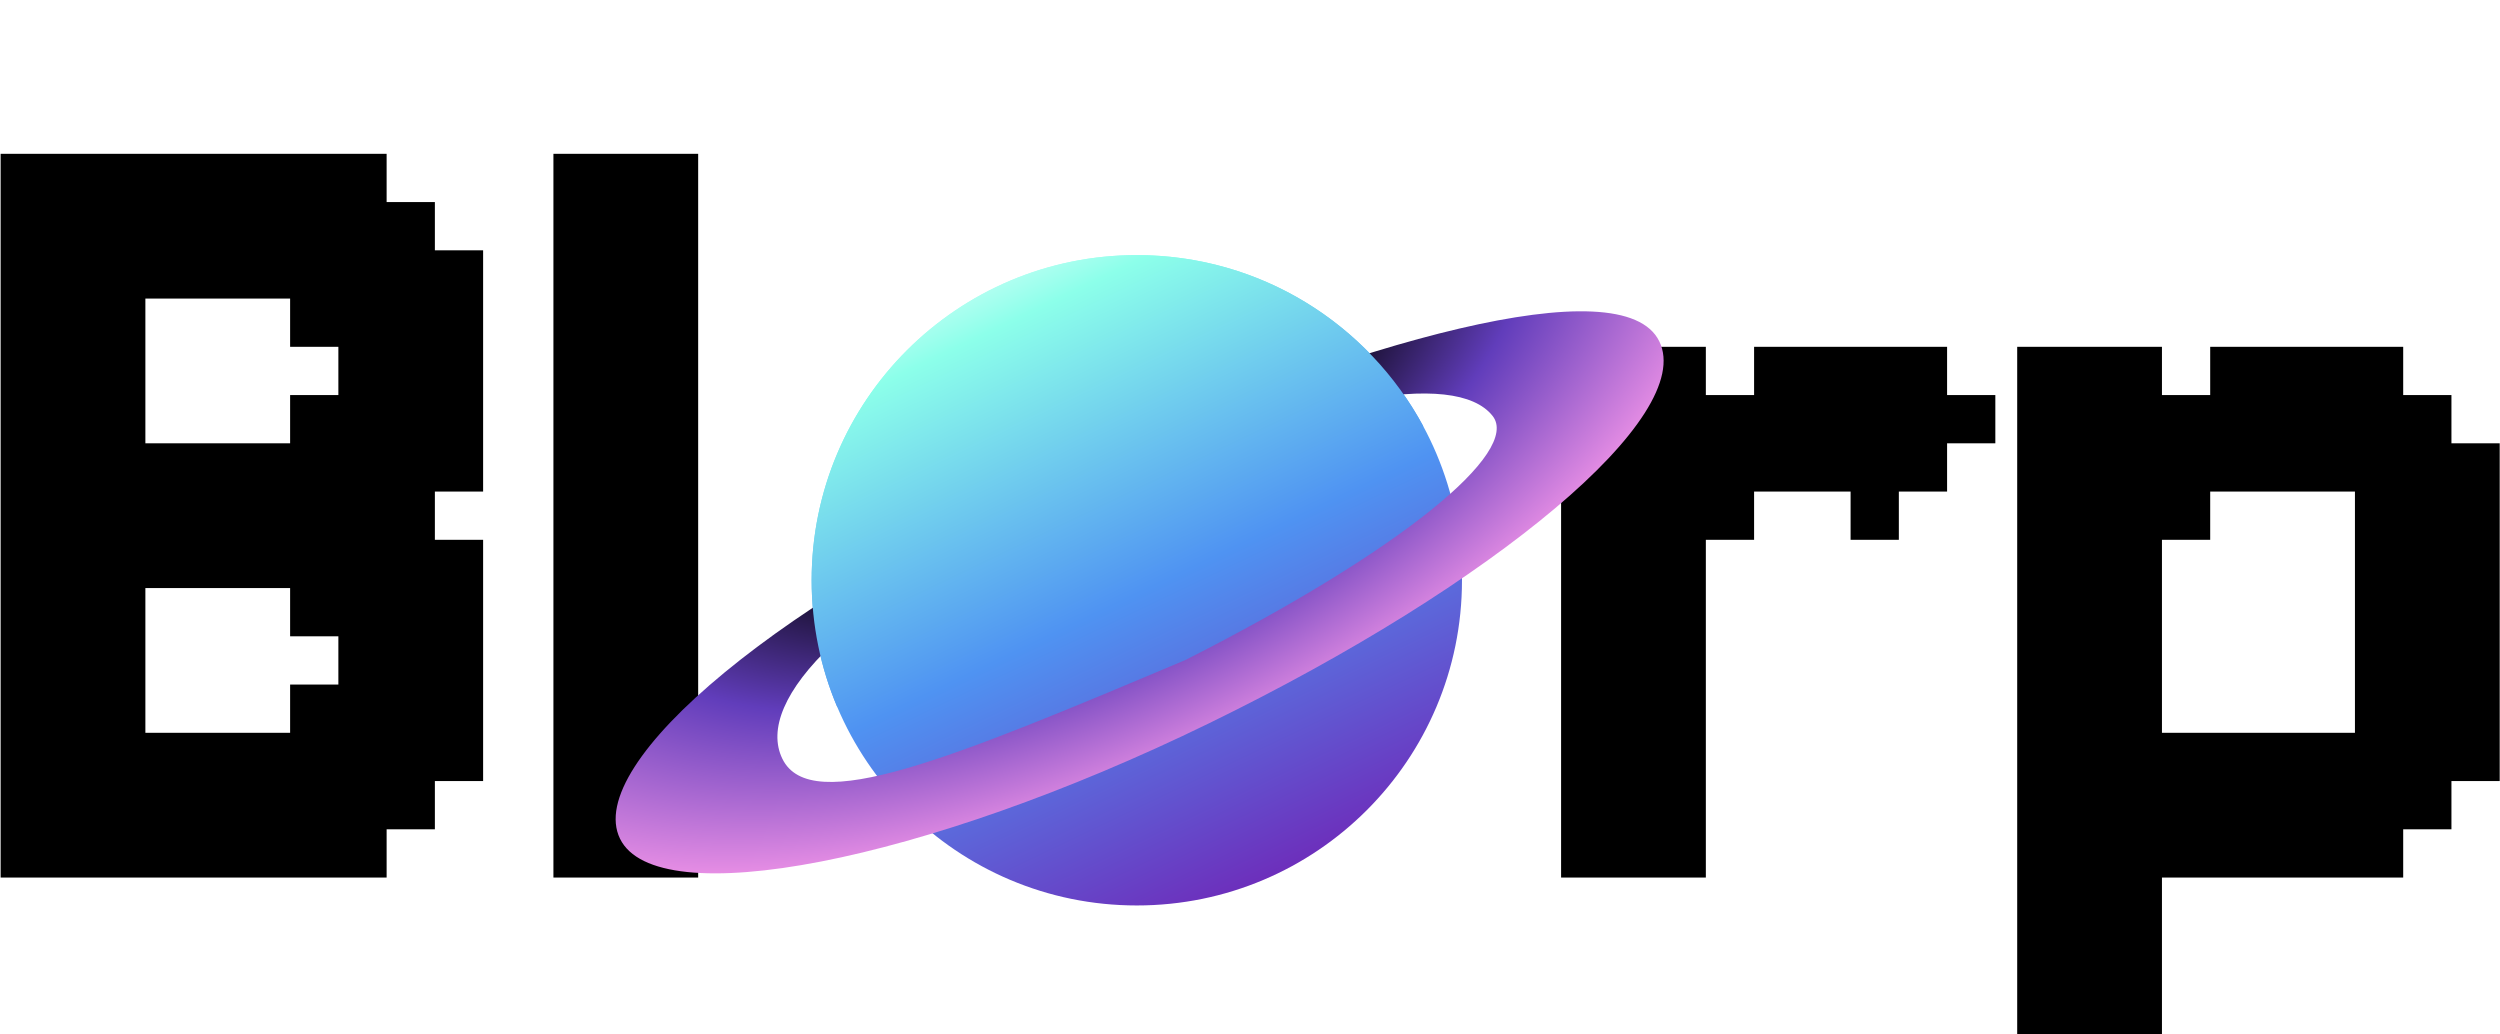 <svg width="735" height="304" viewBox="0 0 735 304" fill="none" xmlns="http://www.w3.org/2000/svg">
<g clip-path="url(#clip0_11_85)">
<path d="M0.185 45.222H14.37V59.407H0.185V45.222ZM14.37 45.222H28.556V59.407H14.37V45.222ZM28.556 45.222H42.741V59.407H28.556V45.222ZM42.741 45.222H56.926V59.407H42.741V45.222ZM56.926 45.222H71.111V59.407H56.926V45.222ZM71.111 45.222H85.296V59.407H71.111V45.222ZM85.296 45.222H99.481V59.407H85.296V45.222ZM99.481 45.222H113.667V59.407H99.481V45.222ZM99.481 59.407H113.667V73.593H99.481V59.407ZM113.667 59.407H127.852V73.593H113.667V59.407ZM85.296 59.407H99.481V73.593H85.296V59.407ZM71.111 59.407H85.296V73.593H71.111V59.407ZM56.926 59.407H71.111V73.593H56.926V59.407ZM42.741 59.407H56.926V73.593H42.741V59.407ZM28.556 59.407H42.741V73.593H28.556V59.407ZM14.37 59.407H28.556V73.593H14.37V59.407ZM0.185 59.407H14.37V73.593H0.185V59.407ZM0.185 73.593H14.37V87.778H0.185V73.593ZM14.37 73.593H28.556V87.778H14.37V73.593ZM28.556 73.593H42.741V87.778H28.556V73.593ZM42.741 73.593H56.926V87.778H42.741V73.593ZM71.111 73.593H85.296V87.778H71.111V73.593ZM85.296 73.593H99.481V87.778H85.296V73.593ZM99.481 73.593H113.667V87.778H99.481V73.593ZM113.667 73.593H127.852V87.778H113.667V73.593ZM127.852 73.593H142.037V87.778H127.852V73.593ZM56.926 73.593H71.111V87.778H56.926V73.593ZM85.296 87.778H99.481V101.963H85.296V87.778ZM99.481 87.778H113.667V101.963H99.481V87.778ZM127.852 87.778H142.037V101.963H127.852V87.778ZM113.667 87.778H127.852V101.963H113.667V87.778ZM113.667 101.963H127.852V116.148H113.667V101.963ZM113.667 116.148H127.852V130.333H113.667V116.148ZM127.852 116.148H142.037V130.333H127.852V116.148ZM127.852 130.333H142.037V144.519H127.852V130.333ZM127.852 101.963H142.037V116.148H127.852V101.963ZM99.481 116.148H113.667V130.333H99.481V116.148ZM99.481 101.963H113.667V116.148H99.481V101.963ZM85.296 116.148H99.481V130.333H85.296V116.148ZM99.481 130.333H113.667V144.519H99.481V130.333ZM113.667 130.333H127.852V144.519H113.667V130.333ZM113.667 144.519H127.852V158.704H113.667V144.519ZM113.667 158.704H127.852V172.889H113.667V158.704ZM127.852 158.704H142.037V172.889H127.852V158.704ZM127.852 172.889H142.037V187.074H127.852V172.889ZM127.852 187.074H142.037V201.259H127.852V187.074ZM127.852 201.259H142.037V215.444H127.852V201.259ZM127.852 215.444H142.037V229.63H127.852V215.444ZM113.667 215.444H127.852V229.63H113.667V215.444ZM113.667 229.63H127.852V243.815H113.667V229.63ZM99.481 229.63H113.667V243.815H99.481V229.63ZM99.481 215.444H113.667V229.63H99.481V215.444ZM85.296 215.444H99.481V229.63H85.296V215.444ZM85.296 201.259H99.481V215.444H85.296V201.259ZM99.481 201.259H113.667V215.444H99.481V201.259ZM113.667 201.259H127.852V215.444H113.667V201.259ZM113.667 187.074H127.852V201.259H113.667V187.074ZM113.667 172.889H127.852V187.074H113.667V172.889ZM99.481 172.889H113.667V187.074H99.481V172.889ZM99.481 187.074H113.667V201.259H99.481V187.074ZM85.296 172.889H99.481V187.074H85.296V172.889ZM85.296 158.704H99.481V172.889H85.296V158.704ZM99.481 158.704H113.667V172.889H99.481V158.704ZM99.481 144.519H113.667V158.704H99.481V144.519ZM85.296 144.519H99.481V158.704H85.296V144.519ZM85.296 130.333H99.481V144.519H85.296V130.333ZM71.111 158.704H85.296V172.889H71.111V158.704ZM56.926 158.704H71.111V172.889H56.926V158.704ZM42.741 158.704H56.926V172.889H42.741V158.704ZM42.741 144.519H56.926V158.704H42.741V144.519ZM56.926 144.519H71.111V158.704H56.926V144.519ZM56.926 130.333H71.111V144.519H56.926V130.333ZM71.111 130.333H85.296V144.519H71.111V130.333ZM42.741 130.333H56.926V144.519H42.741V130.333ZM71.111 144.519H85.296V158.704H71.111V144.519ZM14.37 87.778H28.556V101.963H14.37V87.778ZM28.556 87.778H42.741V101.963H28.556V87.778ZM28.556 101.963H42.741V116.148H28.556V101.963ZM28.556 116.148H42.741V130.333H28.556V116.148ZM28.556 130.333H42.741V144.519H28.556V130.333ZM14.37 130.333H28.556V144.519H14.37V130.333ZM0.185 130.333H14.37V144.519H0.185V130.333ZM0.185 116.148H14.37V130.333H0.185V116.148ZM0.185 101.963H14.37V116.148H0.185V101.963ZM0.185 87.778H14.37V101.963H0.185V87.778ZM14.37 116.148H28.556V130.333H14.37V116.148ZM14.37 144.519H28.556V158.704H14.37V144.519ZM14.37 101.963H28.556V116.148H14.37V101.963ZM0.185 144.519H14.37V158.704H0.185V144.519ZM0.185 158.704H14.37V172.889H0.185V158.704ZM14.37 158.704H28.556V172.889H14.37V158.704ZM28.556 144.519H42.741V158.704H28.556V144.519ZM28.556 158.704H42.741V172.889H28.556V158.704ZM28.556 172.889H42.741V187.074H28.556V172.889ZM28.556 187.074H42.741V201.259H28.556V187.074ZM28.556 201.259H42.741V215.444H28.556V201.259ZM28.556 215.444H42.741V229.63H28.556V215.444ZM42.741 215.444H56.926V229.63H42.741V215.444ZM56.926 215.444H71.111V229.63H56.926V215.444ZM71.111 215.444H85.296V229.63H71.111V215.444ZM85.296 229.63H99.481V243.815H85.296V229.63ZM99.481 243.815H113.667V258H99.481V243.815ZM85.296 243.815H99.481V258H85.296V243.815ZM71.111 243.815H85.296V258H71.111V243.815ZM56.926 243.815H71.111V258H56.926V243.815ZM42.741 243.815H56.926V258H42.741V243.815ZM28.556 243.815H42.741V258H28.556V243.815ZM14.37 243.815H28.556V258H14.37V243.815ZM0.185 243.815H14.37V258H0.185V243.815ZM0.185 229.63H14.37V243.815H0.185V229.63ZM0.185 215.444H14.37V229.63H0.185V215.444ZM0.185 201.259H14.37V215.444H0.185V201.259ZM0.185 187.074H14.37V201.259H0.185V187.074ZM0.185 172.889H14.37V187.074H0.185V172.889ZM14.37 172.889H28.556V187.074H14.37V172.889ZM14.37 187.074H28.556V201.259H14.37V187.074ZM14.37 201.259H28.556V215.444H14.37V201.259ZM14.37 215.444H28.556V229.63H14.37V215.444ZM14.37 229.63H28.556V243.815H14.37V229.63ZM28.556 229.63H42.741V243.815H28.556V229.63ZM42.741 229.63H56.926V243.815H42.741V229.63ZM56.926 229.63H71.111V243.815H56.926V229.63ZM71.111 229.63H85.296V243.815H71.111V229.63ZM162.706 45.222H176.891V59.407H162.706V45.222ZM162.706 59.407H176.891V73.593H162.706V59.407ZM162.706 73.593H176.891V87.778H162.706V73.593ZM162.706 87.778H176.891V101.963H162.706V87.778ZM162.706 101.963H176.891V116.148H162.706V101.963ZM162.706 116.148H176.891V130.333H162.706V116.148ZM162.706 130.333H176.891V144.519H162.706V130.333ZM162.706 144.519H176.891V158.704H162.706V144.519ZM162.706 158.704H176.891V172.889H162.706V158.704ZM162.706 172.889H176.891V187.074H162.706V172.889ZM162.706 187.074H176.891V201.259H162.706V187.074ZM162.706 201.259H176.891V215.444H162.706V201.259ZM162.706 215.444H176.891V229.63H162.706V215.444ZM162.706 229.63H176.891V243.815H162.706V229.63ZM162.706 243.815H176.891V258H162.706V243.815ZM176.891 243.815H191.076V258H176.891V243.815ZM191.076 243.815H205.261V258H191.076V243.815ZM191.076 229.63H205.261V243.815H191.076V229.63ZM191.076 215.444H205.261V229.63H191.076V215.444ZM191.076 201.259H205.261V215.444H191.076V201.259ZM191.076 187.074H205.261V201.259H191.076V187.074ZM191.076 172.889H205.261V187.074H191.076V172.889ZM191.076 158.704H205.261V172.889H191.076V158.704ZM191.076 144.519H205.261V158.704H191.076V144.519ZM191.076 130.333H205.261V144.519H191.076V130.333ZM191.076 45.222H205.261V59.407H191.076V45.222ZM176.891 45.222H191.076V59.407H176.891V45.222ZM176.891 59.407H191.076V73.593H176.891V59.407ZM191.076 59.407H205.261V73.593H191.076V59.407ZM191.076 73.593H205.261V87.778H191.076V73.593ZM191.076 87.778H205.261V101.963H191.076V87.778ZM191.076 101.963H205.261V116.148H191.076V101.963ZM191.076 116.148H205.261V130.333H191.076V116.148ZM176.891 101.963H191.076V116.148H176.891V101.963ZM176.891 87.778H191.076V101.963H176.891V87.778ZM176.891 73.593H191.076V87.778H176.891V73.593ZM176.891 116.148H191.076V130.333H176.891V116.148ZM176.891 130.333H191.076V144.519H176.891V130.333ZM176.891 229.63H191.076V243.815H176.891V229.63ZM176.891 215.444H191.076V229.63H176.891V215.444ZM176.891 201.259H191.076V215.444H176.891V201.259ZM176.891 187.074H191.076V201.259H176.891V187.074ZM176.891 172.889H191.076V187.074H176.891V172.889ZM176.891 158.704H191.076V172.889H176.891V158.704ZM176.891 144.519H191.076V158.704H176.891V144.519ZM487.333 101.963H501.518V116.148H487.333V101.963ZM473.148 116.148H487.333V130.333H473.148V116.148ZM473.148 130.333H487.333V144.519H473.148V130.333ZM458.962 116.148H473.148V130.333H458.962V116.148ZM458.962 101.963H473.148V116.148H458.962V101.963ZM473.148 101.963H487.333V116.148H473.148V101.963ZM473.148 144.519H487.333V158.704H473.148V144.519ZM458.962 144.519H473.148V158.704H458.962V144.519ZM458.962 158.704H473.148V172.889H458.962V158.704ZM458.962 130.333H473.148V144.519H458.962V130.333ZM458.962 172.889H473.148V187.074H458.962V172.889ZM458.962 187.074H473.148V201.259H458.962V187.074ZM458.962 201.259H473.148V215.444H458.962V201.259ZM458.962 215.444H473.148V229.63H458.962V215.444ZM458.962 229.63H473.148V243.815H458.962V229.63ZM473.148 229.63H487.333V243.815H473.148V229.63ZM487.333 229.63H501.518V243.815H487.333V229.63ZM487.333 243.815H501.518V258H487.333V243.815ZM473.148 243.815H487.333V258H473.148V243.815ZM458.962 243.815H473.148V258H458.962V243.815ZM487.333 215.444H501.518V229.63H487.333V215.444ZM487.333 201.259H501.518V215.444H487.333V201.259ZM487.333 187.074H501.518V201.259H487.333V187.074ZM487.333 172.889H501.518V187.074H487.333V172.889ZM487.333 158.704H501.518V172.889H487.333V158.704ZM487.333 144.519H501.518V158.704H487.333V144.519ZM487.333 130.333H501.518V144.519H487.333V130.333ZM487.333 116.148H501.518V130.333H487.333V116.148ZM473.148 158.704H487.333V172.889H473.148V158.704ZM473.148 187.074H487.333V201.259H473.148V187.074ZM473.148 201.259H487.333V215.444H473.148V201.259ZM473.148 215.444H487.333V229.63H473.148V215.444ZM473.148 172.889H487.333V187.074H473.148V172.889ZM558.259 130.333H572.444V144.519H558.259V130.333ZM558.259 116.148H572.444V130.333H558.259V116.148ZM544.073 116.148H558.259V130.333H544.073V116.148ZM529.888 116.148H544.073V130.333H529.888V116.148ZM572.444 116.148H586.629V130.333H572.444V116.148ZM558.259 101.963H572.444V116.148H558.259V101.963ZM544.073 101.963H558.259V116.148H544.073V101.963ZM529.888 101.963H544.073V116.148H529.888V101.963ZM515.703 101.963H529.888V116.148H515.703V101.963ZM515.703 116.148H529.888V130.333H515.703V116.148ZM501.518 116.148H515.703V130.333H501.518V116.148ZM501.518 130.333H515.703V144.519H501.518V130.333ZM544.073 130.333H558.259V144.519H544.073V130.333ZM544.073 144.519H558.259V158.704H544.073V144.519ZM529.888 130.333H544.073V144.519H529.888V130.333ZM515.703 130.333H529.888V144.519H515.703V130.333ZM501.518 144.519H515.703V158.704H501.518V144.519ZM593.057 101.963H607.242V116.148H593.057V101.963ZM593.057 116.148H607.242V130.333H593.057V116.148ZM593.057 229.63H607.242V243.815H593.057V229.63ZM593.057 243.815H607.242V258H593.057V243.815ZM607.242 243.815H621.428V258H607.242V243.815ZM607.242 101.963H621.428V116.148H607.242V101.963ZM649.798 101.963H663.983V116.148H649.798V101.963ZM663.983 101.963H678.168V116.148H663.983V101.963ZM678.168 101.963H692.353V116.148H678.168V101.963ZM692.353 101.963H706.539V116.148H692.353V101.963ZM706.539 116.148H720.724V130.333H706.539V116.148ZM692.353 116.148H706.539V130.333H692.353V116.148ZM678.168 116.148H692.353V130.333H678.168V116.148ZM663.983 116.148H678.168V130.333H663.983V116.148ZM649.798 116.148H663.983V130.333H649.798V116.148ZM635.613 116.148H649.798V130.333H635.613V116.148ZM607.242 116.148H621.428V130.333H607.242V116.148ZM621.428 201.259H635.613V215.444H621.428V201.259ZM635.613 229.63H649.798V243.815H635.613V229.63ZM635.613 215.444H649.798V229.63H635.613V215.444ZM635.613 243.815H649.798V258H635.613V243.815ZM649.798 243.815H663.983V258H649.798V243.815ZM663.983 243.815H678.168V258H663.983V243.815ZM678.168 243.815H692.353V258H678.168V243.815ZM692.353 243.815H706.539V258H692.353V243.815ZM678.168 229.63H692.353V243.815H678.168V229.63ZM663.983 229.63H678.168V243.815H663.983V229.63ZM649.798 229.63H663.983V243.815H649.798V229.63ZM692.353 229.63H706.539V243.815H692.353V229.63ZM706.539 229.63H720.724V243.815H706.539V229.63ZM692.353 215.444H706.539V229.63H692.353V215.444ZM678.168 215.444H692.353V229.63H678.168V215.444ZM706.539 215.444H720.724V229.63H706.539V215.444ZM720.724 215.444H734.909V229.63H720.724V215.444ZM720.724 201.259H734.909V215.444H720.724V201.259ZM706.539 187.074H720.724V201.259H706.539V187.074ZM706.539 201.259H720.724V215.444H706.539V201.259ZM692.353 201.259H706.539V215.444H692.353V201.259ZM720.724 187.074H734.909V201.259H720.724V187.074ZM720.724 172.889H734.909V187.074H720.724V172.889ZM706.539 172.889H720.724V187.074H706.539V172.889ZM706.539 158.704H720.724V172.889H706.539V158.704ZM706.539 144.519H720.724V158.704H706.539V144.519ZM720.724 144.519H734.909V158.704H720.724V144.519ZM720.724 130.333H734.909V144.519H720.724V130.333ZM720.724 158.704H734.909V172.889H720.724V158.704ZM692.353 172.889H706.539V187.074H692.353V172.889ZM692.353 187.074H706.539V201.259H692.353V187.074ZM692.353 158.704H706.539V172.889H692.353V158.704ZM692.353 144.519H706.539V158.704H692.353V144.519ZM692.353 130.333H706.539V144.519H692.353V130.333ZM678.168 130.333H692.353V144.519H678.168V130.333ZM706.539 130.333H720.724V144.519H706.539V130.333ZM635.613 130.333H649.798V144.519H635.613V130.333ZM649.798 130.333H663.983V144.519H649.798V130.333ZM663.983 130.333H678.168V144.519H663.983V130.333ZM649.798 215.444H663.983V229.63H649.798V215.444ZM663.983 215.444H678.168V229.63H663.983V215.444ZM621.428 243.815H635.613V258H621.428V243.815ZM621.428 229.63H635.613V243.815H621.428V229.63ZM621.428 215.444H635.613V229.63H621.428V215.444ZM607.242 215.444H621.428V229.63H607.242V215.444ZM607.242 229.63H621.428V243.815H607.242V229.63ZM607.242 201.259H621.428V215.444H607.242V201.259ZM621.428 187.074H635.613V201.259H621.428V187.074ZM621.428 172.889H635.613V187.074H621.428V172.889ZM621.428 158.704H635.613V172.889H621.428V158.704ZM621.428 144.519H635.613V158.704H621.428V144.519ZM621.428 130.333H635.613V144.519H621.428V130.333ZM621.428 116.148H635.613V130.333H621.428V116.148ZM621.428 101.963H635.613V116.148H621.428V101.963ZM607.242 130.333H621.428V144.519H607.242V130.333ZM607.242 144.519H621.428V158.704H607.242V144.519ZM607.242 158.704H621.428V172.889H607.242V158.704ZM607.242 172.889H621.428V187.074H607.242V172.889ZM607.242 187.074H621.428V201.259H607.242V187.074ZM593.057 201.259H607.242V215.444H593.057V201.259ZM593.057 215.444H607.242V229.63H593.057V215.444ZM593.057 187.074H607.242V201.259H593.057V187.074ZM593.057 172.889H607.242V187.074H593.057V172.889ZM593.057 158.704H607.242V172.889H593.057V158.704ZM593.057 144.519H607.242V158.704H593.057V144.519ZM593.057 130.333H607.242V144.519H593.057V130.333ZM635.613 144.519H649.798V158.704H635.613V144.519ZM593.057 258H607.242V272.185H593.057V258ZM607.242 258H621.428V272.185H607.242V258ZM621.428 258H635.613V272.185H621.428V258ZM621.428 272.185H635.613V286.37H621.428V272.185ZM621.428 286.37H635.613V300.556H621.428V286.37ZM607.242 286.37H621.428V300.556H607.242V286.37ZM593.057 286.37H607.242V300.556H593.057V286.37ZM607.242 272.185H621.428V286.37H607.242V272.185ZM593.057 272.185H607.242V286.37H593.057V272.185ZM593.057 300.556H607.242V314.741H593.057V300.556ZM607.242 300.556H621.428V314.741H607.242V300.556ZM621.428 300.556H635.613V314.741H621.428V300.556Z" fill="black"/>
<circle cx="334.222" cy="170.603" r="95.603" fill="url(#paint0_linear_11_85)"/>
<g filter="url(#filter0_d_11_85)">
<path fill-rule="evenodd" clip-rule="evenodd" d="M355.421 208.662C439.546 167.631 498.621 118.476 487.834 96.358C477.046 74.241 398.82 96.358 316.907 132.657C229.996 171.171 171.492 220.457 182.28 242.574C193.067 264.692 271.296 249.692 355.421 208.662ZM348.537 190.03C412.006 157.859 447.17 128.842 438.824 118.279C427.917 104.475 383.611 112.328 316.328 142.144C249.046 171.959 221.662 201.956 230.013 219.078C238.364 236.2 279.765 219.078 348.537 190.03Z" fill="url(#paint1_radial_11_85)"/>
</g>
<path fill-rule="evenodd" clip-rule="evenodd" d="M246.164 207.891L418.458 125.352C402.322 95.376 370.651 75 334.222 75C281.422 75 238.619 117.803 238.619 170.603C238.619 183.832 241.306 196.433 246.164 207.891Z" fill="url(#paint2_linear_11_85)"/>
</g>
<defs>
<filter id="filter0_d_11_85" x="161" y="71.522" width="348.104" height="205.252" filterUnits="userSpaceOnUse" color-interpolation-filters="sRGB">
<feFlood flood-opacity="0" result="BackgroundImageFix"/>
<feColorMatrix in="SourceAlpha" type="matrix" values="0 0 0 0 0 0 0 0 0 0 0 0 0 0 0 0 0 0 127 0" result="hardAlpha"/>
<feOffset dy="4"/>
<feGaussianBlur stdDeviation="10"/>
<feComposite in2="hardAlpha" operator="out"/>
<feColorMatrix type="matrix" values="0 0 0 0 0.403 0 0 0 0 0.198 0 0 0 0 0.689 0 0 0 0.25 0"/>
<feBlend mode="normal" in2="BackgroundImageFix" result="effect1_dropShadow_11_85"/>
<feBlend mode="normal" in="SourceGraphic" in2="effect1_dropShadow_11_85" result="shape"/>
</filter>
<linearGradient id="paint0_linear_11_85" x1="283.949" y1="54.039" x2="385.517" y2="266.206" gradientUnits="userSpaceOnUse">
<stop offset="0.02" stop-color="white"/>
<stop offset="0.18" stop-color="#8CFFEA"/>
<stop offset="0.555" stop-color="#4F93F2"/>
<stop offset="1" stop-color="#7121B4"/>
</linearGradient>
<radialGradient id="paint1_radial_11_85" cx="0" cy="0" r="1" gradientUnits="userSpaceOnUse" gradientTransform="translate(308.83 105.845) rotate(64.224) scale(138.338 257.925)">
<stop offset="0.34"/>
<stop offset="0.59" stop-color="#613DBB"/>
<stop offset="0.905" stop-color="#F697E9"/>
<stop offset="1" stop-color="white"/>
</radialGradient>
<linearGradient id="paint2_linear_11_85" x1="283.949" y1="54.039" x2="385.517" y2="266.206" gradientUnits="userSpaceOnUse">
<stop offset="0.02" stop-color="white"/>
<stop offset="0.18" stop-color="#8CFFEA"/>
<stop offset="0.555" stop-color="#4F93F2"/>
<stop offset="1" stop-color="#7121B4"/>
</linearGradient>
<clipPath id="clip0_11_85">
<rect width="735" height="304" fill="white"/>
</clipPath>
</defs>
</svg>
